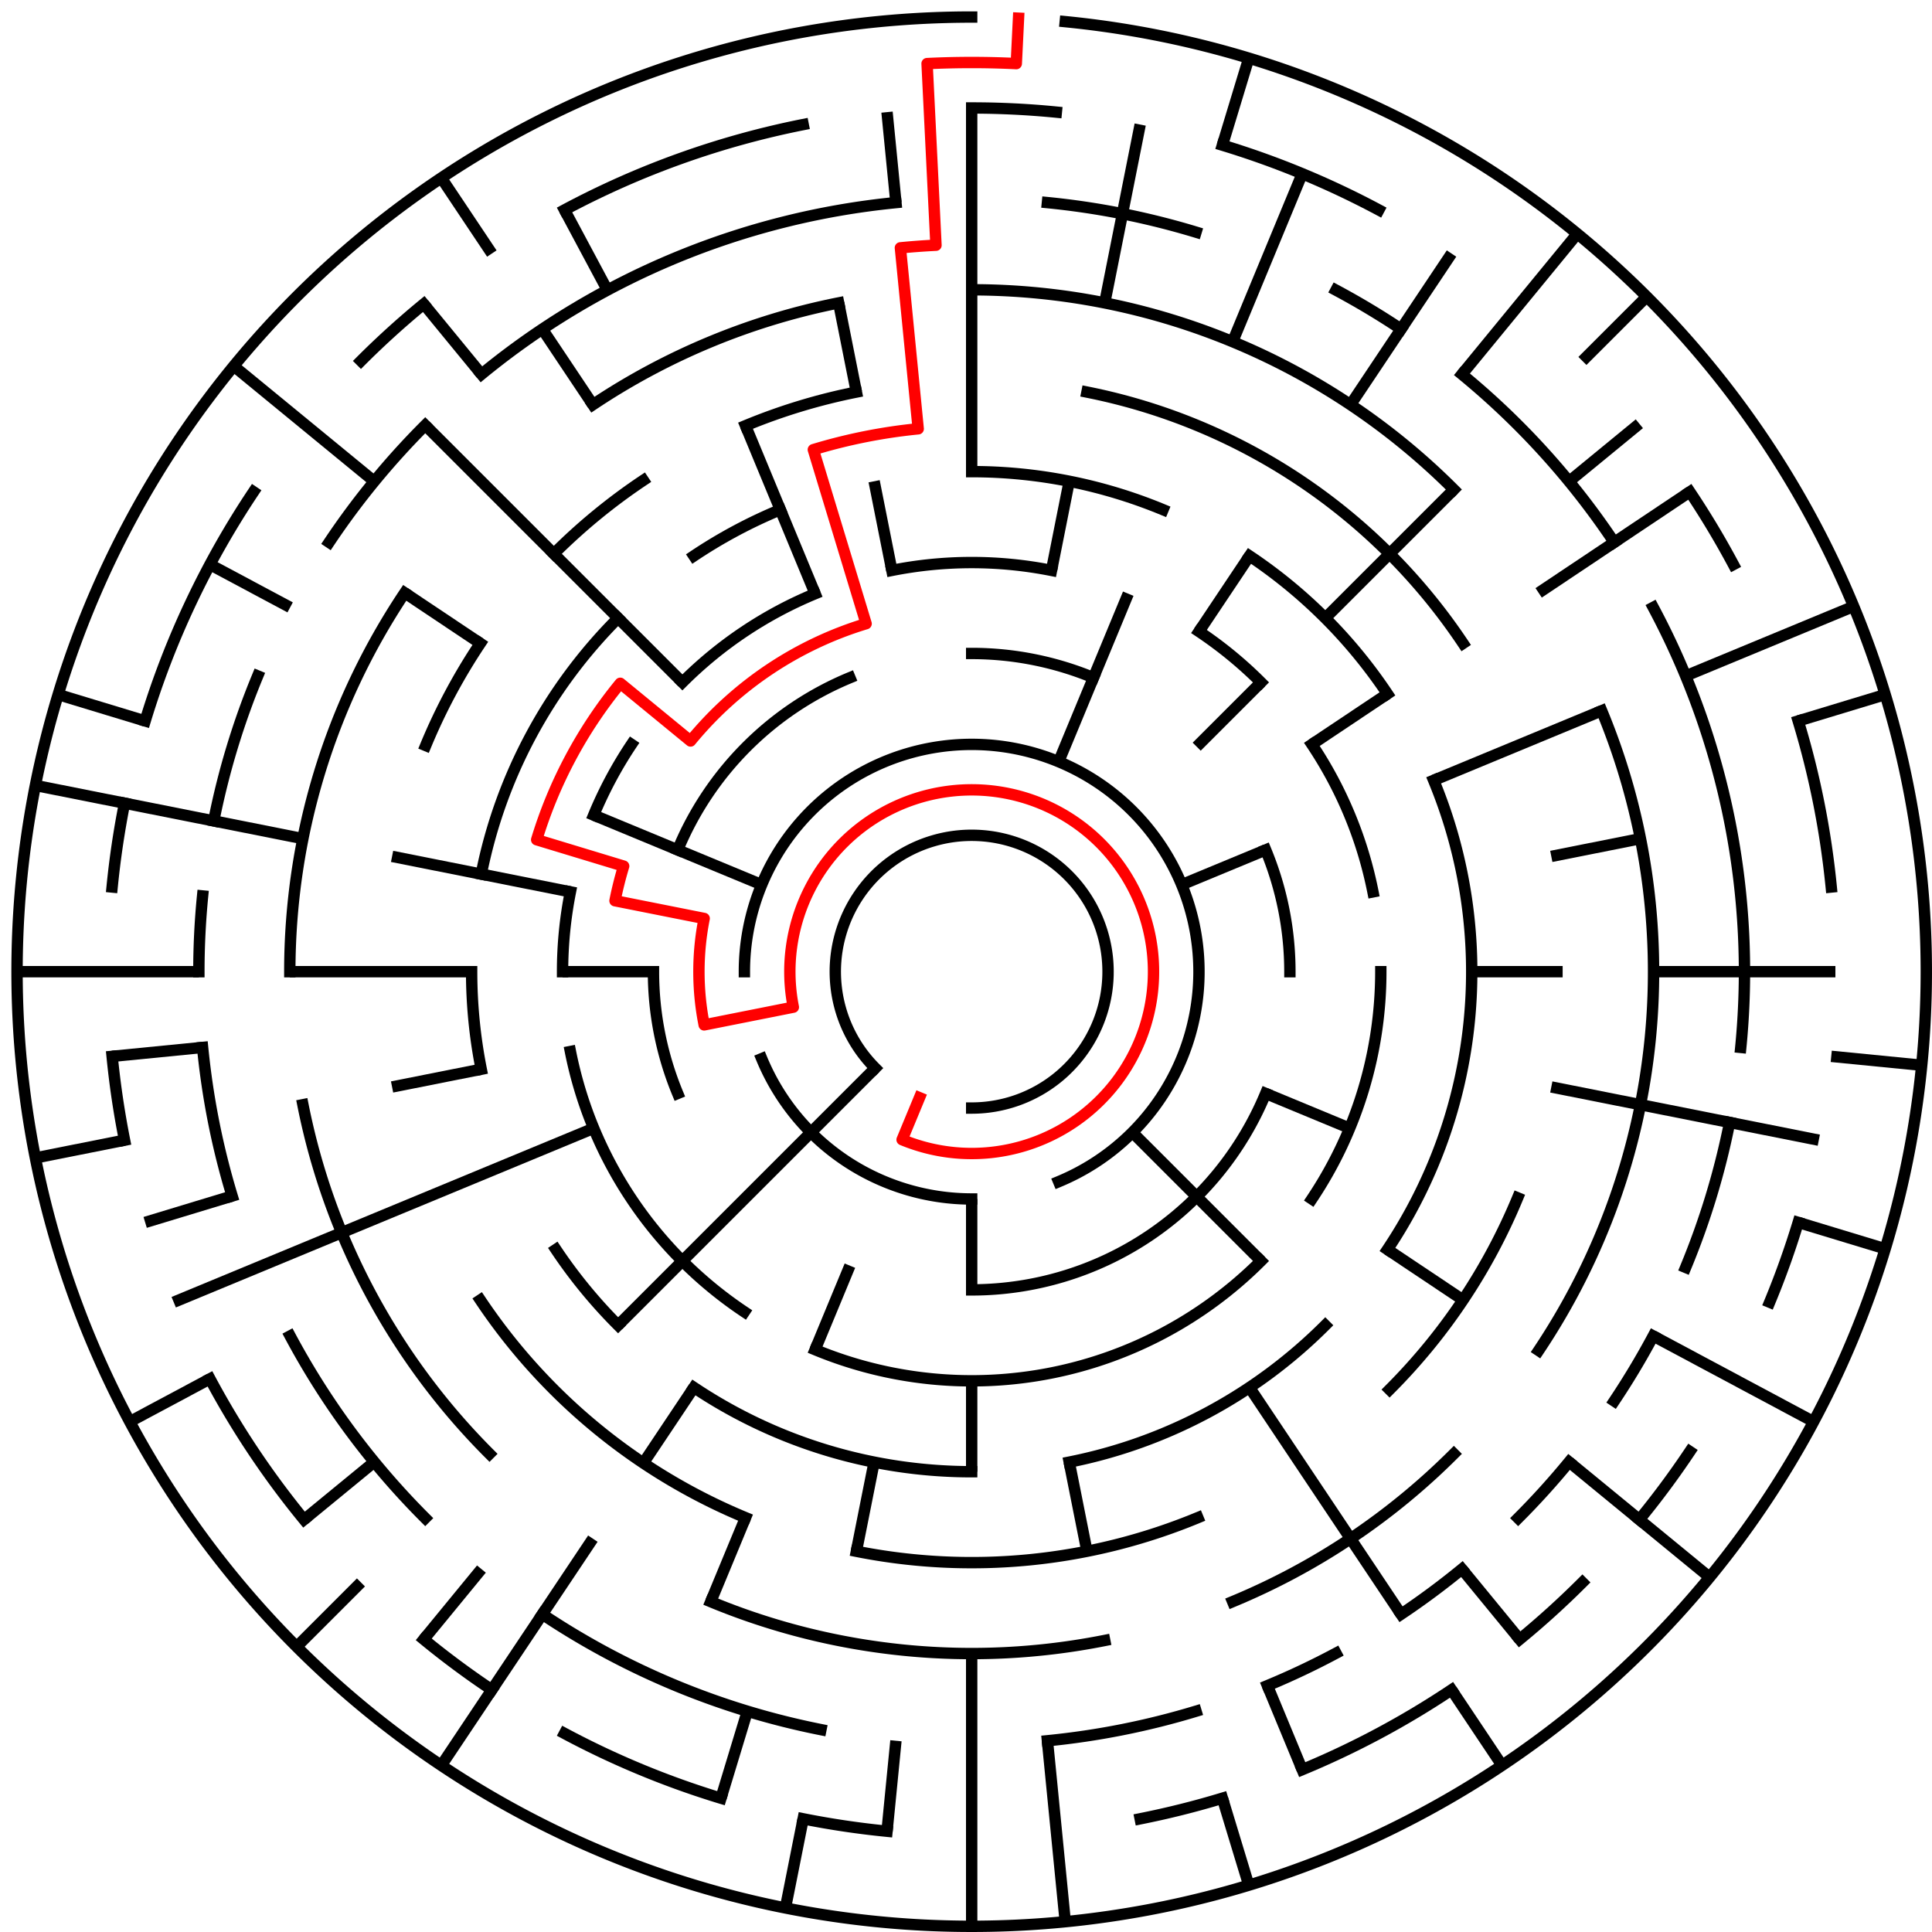 ﻿<?xml version="1.0" encoding="utf-8" standalone="no"?>
<!DOCTYPE svg PUBLIC "-//W3C//DTD SVG 1.1//EN" "http://www.w3.org/Graphics/SVG/1.1/DTD/svg11.dtd">
<svg width="340" height="340" version="1.1" xmlns="http://www.w3.org/2000/svg">
  <title>21 cells diameter theta maze</title>
  <g fill="none" stroke="#000000" stroke-width="2" stroke-linecap="square">
    <path d="M 154.029,187.971 A 24,24 0 1,1 171,195" />
    <path d="M 131,171 A 40,40 0 1,1 186.307,207.955" />
    <path d="M 171,211 A 40,40 0 0,1 134.045,186.307" />
    <path d="M 171,115 A 56,56 0 0,1 192.43,119.263" />
    <path d="M 222.737,149.57 A 56,56 0 0,1 227,171" />
    <path d="M 222.737,192.43 A 56,56 0 0,1 171,227" />
    <path d="M 119.263,192.43 A 56,56 0 0,1 115,171" />
    <path d="M 119.263,149.57 A 56,56 0 0,1 149.57,119.263" />
    <path d="M 156.953,100.383 A 72,72 0 0,1 185.047,100.383" />
    <path d="M 211.001,111.134 A 72,72 0 0,1 221.912,120.088" />
    <path d="M 230.866,130.999 A 72,72 0 0,1 241.617,156.953" />
    <path d="M 243,171 A 72,72 0 0,1 230.866,211.001" />
    <path d="M 221.912,221.912 A 72,72 0 0,1 143.447,237.519" />
    <path d="M 130.999,230.866 A 72,72 0 0,1 100.383,185.047" />
    <path d="M 99,171 A 72,72 0 0,1 100.383,156.953" />
    <path d="M 104.481,143.447 A 72,72 0 0,1 111.134,130.999" />
    <path d="M 120.088,120.088 A 72,72 0 0,1 143.447,104.481" />
    <path d="M 171,83 A 88,88 0 0,1 204.676,89.699" />
    <path d="M 219.89,97.831 A 88,88 0 0,1 244.169,122.11" />
    <path d="M 252.301,137.324 A 88,88 0 0,1 244.169,219.89" />
    <path d="M 233.225,233.225 A 88,88 0 0,1 188.168,257.309" />
    <path d="M 171,259 A 88,88 0 0,1 122.11,244.169" />
    <path d="M 108.775,233.225 A 88,88 0 0,1 97.831,219.89" />
    <path d="M 84.691,188.168 A 88,88 0 0,1 83,171" />
    <path d="M 84.691,153.832 A 88,88 0 0,1 108.775,108.775" />
    <path d="M 122.11,97.831 A 88,88 0 0,1 137.324,89.699" />
    <path d="M 191.289,68.998 A 104,104 0 0,1 257.473,113.221" />
    <path d="M 267.083,210.799 A 104,104 0 0,1 244.539,244.539" />
    <path d="M 210.799,267.083 A 104,104 0 0,1 150.711,273.002" />
    <path d="M 131.201,267.083 A 104,104 0 0,1 84.527,228.779" />
    <path d="M 74.917,131.201 A 104,104 0 0,1 84.527,113.221" />
    <path d="M 97.461,97.461 A 104,104 0 0,1 113.221,84.527" />
    <path d="M 131.201,74.917 A 104,104 0 0,1 150.711,68.998" />
    <path d="M 171,51 A 120,120 0 0,1 255.853,86.147" />
    <path d="M 281.866,125.078 A 120,120 0 0,1 270.776,237.668" />
    <path d="M 255.853,255.853 A 120,120 0 0,1 216.922,281.866" />
    <path d="M 194.411,288.694 A 120,120 0 0,1 125.078,281.866" />
    <path d="M 86.147,255.853 A 120,120 0 0,1 53.306,194.411" />
    <path d="M 51,171 A 120,120 0 0,1 71.224,104.332" />
    <path d="M 104.332,71.224 A 120,120 0 0,1 147.589,53.306" />
    <path d="M 184.33,35.655 A 136,136 0 0,1 210.479,40.856" />
    <path d="M 235.11,51.059 A 136,136 0 0,1 246.558,57.92" />
    <path d="M 257.277,65.871 A 136,136 0 0,1 284.08,95.442" />
    <path d="M 290.941,106.89 A 136,136 0 0,1 306.345,184.33" />
    <path d="M 304.387,197.532 A 136,136 0 0,1 296.648,223.045" />
    <path d="M 290.941,235.11 A 136,136 0 0,1 284.08,246.558" />
    <path d="M 276.129,257.277 A 136,136 0 0,1 267.167,267.167" />
    <path d="M 257.277,276.129 A 136,136 0 0,1 246.558,284.08" />
    <path d="M 235.11,290.941 A 136,136 0 0,1 223.045,296.648" />
    <path d="M 210.479,301.144 A 136,136 0 0,1 184.33,306.345" />
    <path d="M 144.468,304.387 A 136,136 0 0,1 95.442,284.08" />
    <path d="M 74.833,267.167 A 136,136 0 0,1 51.059,235.11" />
    <path d="M 40.856,210.479 A 136,136 0 0,1 35.655,184.33" />
    <path d="M 35,171 A 136,136 0 0,1 35.655,157.67" />
    <path d="M 37.613,144.468 A 136,136 0 0,1 45.352,118.955" />
    <path d="M 57.92,95.442 A 136,136 0 0,1 74.833,74.833" />
    <path d="M 84.723,65.871 A 136,136 0 0,1 157.67,35.655" />
    <path d="M 171,19 A 152,152 0 0,1 185.899,19.732" />
    <path d="M 215.123,25.545 A 152,152 0 0,1 242.652,36.948" />
    <path d="M 297.383,86.553 A 152,152 0 0,1 305.052,99.348" />
    <path d="M 316.455,126.877 A 152,152 0 0,1 322.268,156.101" />
    <path d="M 316.455,215.123 A 152,152 0 0,1 311.43,229.168" />
    <path d="M 297.383,255.447 A 152,152 0 0,1 288.498,267.428" />
    <path d="M 278.48,278.48 A 152,152 0 0,1 267.428,288.498" />
    <path d="M 255.447,297.383 A 152,152 0 0,1 229.168,311.43" />
    <path d="M 215.123,316.455 A 152,152 0 0,1 200.654,320.079" />
    <path d="M 156.101,322.268 A 152,152 0 0,1 141.346,320.079" />
    <path d="M 126.877,316.455 A 152,152 0 0,1 99.348,305.052" />
    <path d="M 86.553,297.383 A 152,152 0 0,1 74.572,288.498" />
    <path d="M 53.502,267.428 A 152,152 0 0,1 36.948,242.652" />
    <path d="M 21.921,200.654 A 152,152 0 0,1 19.732,185.899" />
    <path d="M 19.732,156.101 A 152,152 0 0,1 21.921,141.346" />
    <path d="M 25.545,126.877 A 152,152 0 0,1 44.617,86.553" />
    <path d="M 63.52,63.52 A 152,152 0 0,1 74.572,53.502" />
    <path d="M 99.348,36.948 A 152,152 0 0,1 141.346,21.921" />
    <path d="M 187.467,3.809 A 168,168 0 1,1 171,3" />
  </g>
  <g fill="none" stroke="#000000" stroke-width="2" stroke-linecap="butt">
    <line x1="171" y1="19" x2="171" y2="83" />
    <line x1="200.654" y1="21.921" x2="194.411" y2="53.306" />
    <line x1="188.168" y1="84.691" x2="185.047" y2="100.383" />
    <line x1="219.768" y1="10.234" x2="215.123" y2="25.545" />
    <line x1="229.168" y1="30.57" x2="216.922" y2="60.134" />
    <line x1="198.553" y1="104.481" x2="186.307" y2="134.045" />
    <line x1="255.447" y1="44.617" x2="237.668" y2="71.224" />
    <line x1="219.89" y1="97.831" x2="211.001" y2="111.134" />
    <line x1="277.578" y1="41.134" x2="257.277" y2="65.871" />
    <line x1="289.794" y1="52.206" x2="278.48" y2="63.52" />
    <line x1="255.853" y1="86.147" x2="233.225" y2="108.775" />
    <line x1="221.912" y1="120.088" x2="210.598" y2="131.402" />
    <line x1="288.498" y1="74.572" x2="276.129" y2="84.723" />
    <line x1="297.383" y1="86.553" x2="270.776" y2="104.332" />
    <line x1="244.169" y1="122.11" x2="230.866" y2="130.999" />
    <line x1="326.212" y1="106.709" x2="296.648" y2="118.955" />
    <line x1="281.866" y1="125.078" x2="252.301" y2="137.324" />
    <line x1="222.737" y1="149.57" x2="207.955" y2="155.693" />
    <line x1="331.766" y1="122.232" x2="316.455" y2="126.877" />
    <line x1="288.694" y1="147.589" x2="273.002" y2="150.711" />
    <line x1="323" y1="171" x2="291" y2="171" />
    <line x1="275" y1="171" x2="259" y2="171" />
    <line x1="338.191" y1="187.467" x2="322.268" y2="185.899" />
    <line x1="320.079" y1="200.654" x2="273.002" y2="191.289" />
    <line x1="331.766" y1="219.768" x2="316.455" y2="215.123" />
    <line x1="237.519" y1="198.553" x2="222.737" y2="192.43" />
    <line x1="319.163" y1="250.195" x2="290.941" y2="235.11" />
    <line x1="257.473" y1="228.779" x2="244.169" y2="219.89" />
    <line x1="300.866" y1="277.578" x2="276.129" y2="257.277" />
    <line x1="221.912" y1="221.912" x2="199.284" y2="199.284" />
    <line x1="267.428" y1="288.498" x2="257.277" y2="276.129" />
    <line x1="264.336" y1="310.687" x2="255.447" y2="297.383" />
    <line x1="246.558" y1="284.08" x2="219.89" y2="244.169" />
    <line x1="229.168" y1="311.43" x2="223.045" y2="296.648" />
    <line x1="219.768" y1="331.766" x2="215.123" y2="316.455" />
    <line x1="191.289" y1="273.002" x2="188.168" y2="257.309" />
    <line x1="187.467" y1="338.191" x2="184.33" y2="306.345" />
    <line x1="171" y1="339" x2="171" y2="291" />
    <line x1="171" y1="259" x2="171" y2="243" />
    <line x1="171" y1="227" x2="171" y2="211" />
    <line x1="156.101" y1="322.268" x2="157.67" y2="306.345" />
    <line x1="138.225" y1="335.772" x2="141.346" y2="320.079" />
    <line x1="150.711" y1="273.002" x2="153.832" y2="257.309" />
    <line x1="126.877" y1="316.455" x2="131.521" y2="301.144" />
    <line x1="125.078" y1="281.866" x2="131.201" y2="267.083" />
    <line x1="143.447" y1="237.519" x2="149.57" y2="222.737" />
    <line x1="77.664" y1="310.687" x2="104.332" y2="270.776" />
    <line x1="113.221" y1="257.473" x2="122.11" y2="244.169" />
    <line x1="74.572" y1="288.498" x2="84.723" y2="276.129" />
    <line x1="52.206" y1="289.794" x2="63.52" y2="278.48" />
    <line x1="108.775" y1="233.225" x2="154.029" y2="187.971" />
    <line x1="53.502" y1="267.428" x2="65.871" y2="257.277" />
    <line x1="22.837" y1="250.195" x2="36.948" y2="242.652" />
    <line x1="30.57" y1="229.168" x2="104.481" y2="198.553" />
    <line x1="25.545" y1="215.123" x2="40.856" y2="210.479" />
    <line x1="6.228" y1="203.775" x2="21.921" y2="200.654" />
    <line x1="68.998" y1="191.289" x2="84.691" y2="188.168" />
    <line x1="19.732" y1="185.899" x2="35.655" y2="184.33" />
    <line x1="3" y1="171" x2="35" y2="171" />
    <line x1="51" y1="171" x2="83" y2="171" />
    <line x1="99" y1="171" x2="115" y2="171" />
    <line x1="6.228" y1="138.225" x2="53.306" y2="147.589" />
    <line x1="68.998" y1="150.711" x2="100.383" y2="156.953" />
    <line x1="10.234" y1="122.232" x2="25.545" y2="126.877" />
    <line x1="104.481" y1="143.447" x2="134.045" y2="155.693" />
    <line x1="36.948" y1="99.348" x2="51.059" y2="106.89" />
    <line x1="71.224" y1="104.332" x2="84.527" y2="113.221" />
    <line x1="41.134" y1="64.422" x2="65.871" y2="84.723" />
    <line x1="74.833" y1="74.833" x2="120.088" y2="120.088" />
    <line x1="74.572" y1="53.502" x2="84.723" y2="65.871" />
    <line x1="77.664" y1="31.313" x2="86.553" y2="44.617" />
    <line x1="95.442" y1="57.92" x2="104.332" y2="71.224" />
    <line x1="99.348" y1="36.948" x2="106.89" y2="51.059" />
    <line x1="131.201" y1="74.917" x2="143.447" y2="104.481" />
    <line x1="147.589" y1="53.306" x2="150.711" y2="68.998" />
    <line x1="153.832" y1="84.691" x2="156.953" y2="100.383" />
    <line x1="156.101" y1="19.732" x2="157.67" y2="35.655" />
  </g>
  <path fill="none" stroke="#ff0000" stroke-width="2" stroke-linecap="square" stroke-linejoin="round" d="M 179.243,3.202 L 178.851,11.193 A 160,160 0 0,0 163.149,11.193 L 164.719,43.154 A 128,128 0 0,0 158.454,43.616 L 161.59,75.462 A 96,96 0 0,0 143.133,79.134 L 152.422,109.756 A 64,64 0 0,0 121.527,130.399 L 109.159,120.249 A 80,80 0 0,0 94.445,147.777 L 109.756,152.422 A 64,64 0 0,0 108.23,158.514 L 123.922,161.636 A 48,48 0 0,0 123.922,180.364 L 139.615,177.243 A 32,32 0 1,1 158.754,200.564 L 161.816,193.173" />
  <type>Circular</type>
</svg>